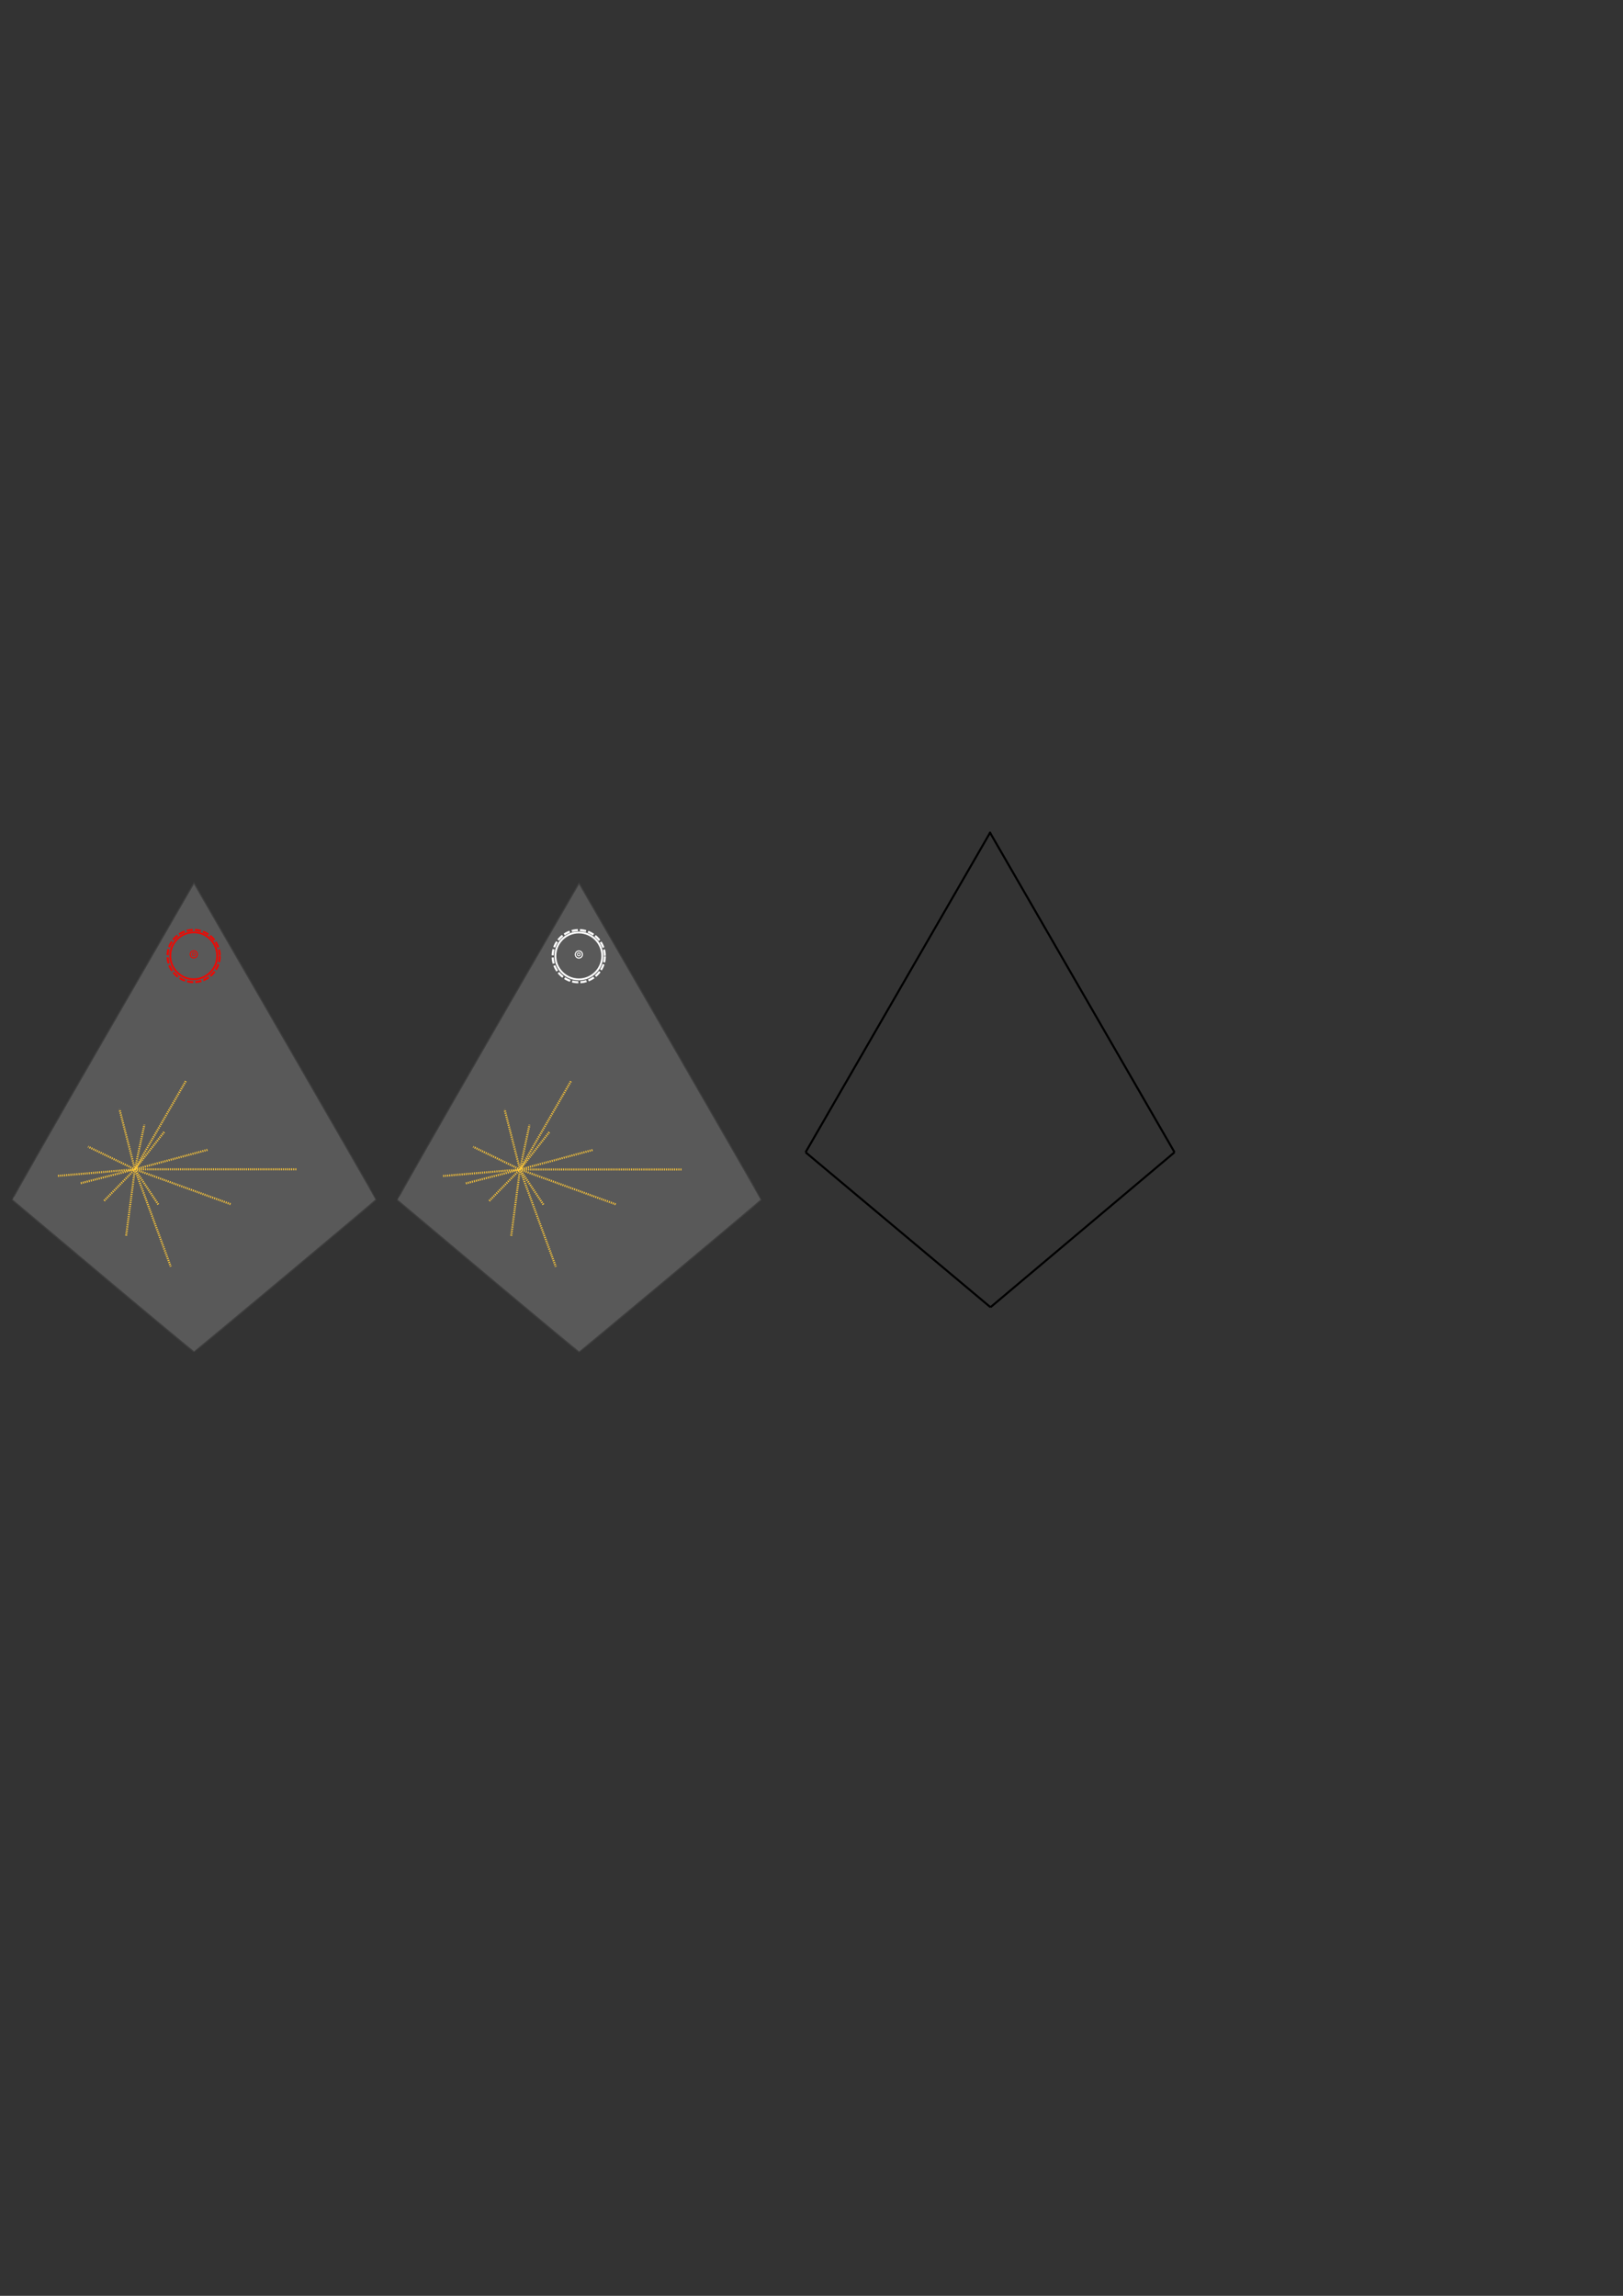 <?xml version="1.0" encoding="UTF-8" standalone="no"?>
<!-- Created with Inkscape (http://www.inkscape.org/) -->

<svg
   xmlns:osb="http://www.openswatchbook.org/uri/2009/osb"
   xmlns:dc="http://purl.org/dc/elements/1.1/"
   xmlns:cc="http://creativecommons.org/ns#"
   xmlns:rdf="http://www.w3.org/1999/02/22-rdf-syntax-ns#"
   xmlns:svg="http://www.w3.org/2000/svg"
   xmlns="http://www.w3.org/2000/svg"
   xmlns:xlink="http://www.w3.org/1999/xlink"
   xmlns:sodipodi="http://sodipodi.sourceforge.net/DTD/sodipodi-0.dtd"
   xmlns:inkscape="http://www.inkscape.org/namespaces/inkscape"
   width="210mm"
   height="297mm"
   viewBox="0 0 210 297"
   version="1.1"
   id="svg8"
   inkscape:version="0.92.3 (2405546, 2018-03-11)"
   sodipodi:docname="game_textures.svg">
  <rect x="0" y="0" width="210" height="297" fill="#333333" stroke="none"/>
  <defs
     id="defs2">
    <inkscape:perspective
       sodipodi:type="inkscape:persp3d"
       inkscape:vp_x="163.08202 : 266.17 : 1"
       inkscape:vp_y="989.66369 : -258.81905 : 0"
       inkscape:vp_z="107.39429 : 63.325569 : 1"
       inkscape:persp3d-origin="86.249801 : 177.55933 : 1"
       id="perspective2589" />
    <linearGradient
       inkscape:collect="always"
       id="linearGradient11240">
      <stop
         style="stop-color:#ff8100;stop-opacity:1;"
         offset="0"
         id="stop11236" />
      <stop
         style="stop-color:#ff8100;stop-opacity:0;"
         offset="1"
         id="stop11238" />
    </linearGradient>
    <linearGradient
       inkscape:collect="always"
       id="linearGradient10726">
      <stop
         style="stop-color:#003b12;stop-opacity:1;"
         offset="0"
         id="stop10722" />
      <stop
         style="stop-color:#003b12;stop-opacity:0;"
         offset="1"
         id="stop10724" />
    </linearGradient>
    <linearGradient
       inkscape:collect="always"
       id="linearGradient8331">
      <stop
         style="stop-color:#000000;stop-opacity:1;"
         offset="0"
         id="stop8327" />
      <stop
         style="stop-color:#000000;stop-opacity:0;"
         offset="1"
         id="stop8329" />
    </linearGradient>
    <linearGradient
       inkscape:collect="always"
       id="linearGradient7037">
      <stop
         style="stop-color:#000f83;stop-opacity:1;"
         offset="0"
         id="stop7033" />
      <stop
         style="stop-color:#000f83;stop-opacity:0;"
         offset="1"
         id="stop7035" />
    </linearGradient>
    <linearGradient
       inkscape:collect="always"
       id="linearGradient4914">
      <stop
         style="stop-color:#d93c0b;stop-opacity:1;"
         offset="0"
         id="stop4910" />
      <stop
         style="stop-color:#d93c0b;stop-opacity:0;"
         offset="1"
         id="stop4912" />
    </linearGradient>
    <linearGradient
       inkscape:collect="always"
       id="linearGradient2620">
      <stop
         style="stop-color:#26b9fb;stop-opacity:1;"
         offset="0"
         id="stop2616" />
      <stop
         style="stop-color:#26b9fb;stop-opacity:0;"
         offset="1"
         id="stop2618" />
    </linearGradient>
    <linearGradient
       id="linearGradient827"
       osb:paint="solid">
      <stop
         style="stop-color:#e05f5f;stop-opacity:1;"
         offset="0"
         id="stop825" />
    </linearGradient>
    <linearGradient
       inkscape:collect="always"
       xlink:href="#linearGradient2620"
       id="linearGradient2622"
       x1="128.984"
       y1="126.58"
       x2="154.214"
       y2="126.674"
       gradientUnits="userSpaceOnUse" />
    <linearGradient
       inkscape:collect="always"
       xlink:href="#linearGradient4914"
       id="linearGradient4916"
       x1="90.601"
       y1="131.619"
       x2="106.667"
       y2="103.823"
       gradientUnits="userSpaceOnUse" />
    <linearGradient
       inkscape:collect="always"
       xlink:href="#linearGradient7037"
       id="linearGradient7041"
       x1="153.963"
       y1="-17.39"
       x2="166.404"
       y2="-46.335"
       gradientUnits="userSpaceOnUse"
       gradientTransform="translate(-7.109,10.462)" />
    <linearGradient
       inkscape:collect="always"
       xlink:href="#linearGradient8331"
       id="linearGradient8333"
       x1="128.984"
       y1="126.722"
       x2="153.58"
       y2="126.722"
       gradientUnits="userSpaceOnUse" />
    <linearGradient
       inkscape:collect="always"
       xlink:href="#linearGradient10726"
       id="linearGradient10728"
       x1="199.215"
       y1="147.96"
       x2="208.8"
       y2="163.595"
       gradientUnits="userSpaceOnUse"
       gradientTransform="translate(9.889,-1.871)" />
    <radialGradient
       inkscape:collect="always"
       xlink:href="#linearGradient11240"
       id="radialGradient11244"
       cx="209.888"
       cy="120.431"
       fx="209.888"
       fy="120.431"
       r="12.405"
       gradientTransform="matrix(1.269,-0.037,0.119,4.03,-29.671,-398.169)"
       gradientUnits="userSpaceOnUse" />
    <inkscape:perspective
       sodipodi:type="inkscape:persp3d"
       inkscape:vp_x="1.800718 : 187.31008 : 1"
       inkscape:vp_y="255.56786 : -68.479207 : 0"
       inkscape:vp_z="-12.579914 : 133.64082 : 1"
       inkscape:persp3d-origin="-18.040206 : 163.86517 : 1"
       id="perspective2589-2" />
  </defs>
  <sodipodi:namedview
     id="base"
     pagecolor="#ffffff"
     bordercolor="#666666"
     borderopacity="1.0"
     inkscape:pageopacity="0.0"
     inkscape:pageshadow="2"
     inkscape:zoom="1.979899"
     inkscape:cx="169.87975"
     inkscape:cy="548.11054"
     inkscape:document-units="mm"
     inkscape:current-layer="layer1"
     showgrid="false"
     inkscape:window-width="1920"
     inkscape:window-height="1025"
     inkscape:window-x="0"
     inkscape:window-y="0"
     inkscape:window-maximized="1"
     inkscape:lockguides="true" />
  <g
     inkscape:label="Layer 1"
     inkscape:groupmode="layer"
     id="layer1">
    <g
       id="g1019"
       transform="translate(-3.207,3.207)">
      <path
         inkscape:connector-curvature="0"
         id="path988"
         d="m 107.442,145.859 23.924,-41.438"
         style="fill:none;stroke:#000000;stroke-width:0.265px;stroke-linecap:butt;stroke-linejoin:miter;stroke-opacity:1" />
      <path
         inkscape:connector-curvature="0"
         id="path988-0"
         d="M 155.179,145.859 131.255,104.421"
         style="fill:none;stroke:#000000;stroke-width:0.265px;stroke-linecap:butt;stroke-linejoin:miter;stroke-opacity:1" />
      <path
         inkscape:connector-curvature="0"
         id="path1011"
         d="M 155.179,145.859 131.367,165.904"
         style="fill:none;stroke:#000000;stroke-width:0.265px;stroke-linecap:butt;stroke-linejoin:miter;stroke-opacity:1" />
      <path
         inkscape:connector-curvature="0"
         id="path1013"
         d="m 107.442,145.859 23.924,20.045"
         style="fill:none;stroke:#000000;stroke-width:0.265px;stroke-linecap:butt;stroke-linejoin:miter;stroke-opacity:1" />
    </g>
    <path
       style="opacity:1;fill:#595959;fill-opacity:1;stroke:#3f3f3f;stroke-width:0.151;stroke-miterlimit:4;stroke-dasharray:none;stroke-dashoffset:0;stroke-opacity:1;paint-order:normal"
       d="m 63.151,165.11 c -6.408,-5.379 -11.692,-9.822 -11.742,-9.872 -0.05,-0.05 5.22,-9.29 11.712,-20.534 l 11.803,-20.443 0.394,0.691 c 0.217,0.38 5.528,9.584 11.803,20.454 6.275,10.869 11.392,19.778 11.371,19.797 -1.019,0.937 -23.461,19.704 -23.554,19.697 -0.075,-0.006 -5.38,-4.412 -11.788,-9.791 z"
       id="path1021"
       inkscape:connector-curvature="0"
       inkscape:export-xdpi="1023"
       inkscape:export-ydpi="1023" />
    <g
       id="g1051"
       style="stroke:#ffffff;stroke-opacity:1"
       transform="translate(-29.62,14.854)"
       inkscape:export-xdpi="1023"
       inkscape:export-ydpi="1023">
      <circle
         inkscape:export-ydpi="1023"
         inkscape:export-xdpi="1023"
         style="fill:none;fill-rule:evenodd;stroke:#ffffff;stroke-width:0.268;stroke-miterlimit:4;stroke-dasharray:0.803, 0.268;stroke-dashoffset:0;stroke-opacity:1"
         id="path2670-3"
         cx="104.502"
         cy="108.842"
         r="3.377" />
      <circle
         inkscape:export-ydpi="1023"
         inkscape:export-xdpi="1023"
         style="fill:none;fill-rule:evenodd;stroke:#ffffff;stroke-width:0.241;stroke-miterlimit:4;stroke-dasharray:none;stroke-dashoffset:2.383;stroke-opacity:1"
         id="path2670-1-5"
         cx="104.513"
         cy="108.811"
         r="3.036" />
      <circle
         inkscape:export-ydpi="1023"
         inkscape:export-xdpi="1023"
         style="fill:none;fill-rule:evenodd;stroke:#ffffff;stroke-width:0.137;stroke-miterlimit:4;stroke-dasharray:none;stroke-dashoffset:2.383;stroke-opacity:1"
         id="path2670-1-3-3"
         cx="104.52"
         cy="108.626"
         r="0.463" />
      <circle
         inkscape:export-ydpi="1023"
         inkscape:export-xdpi="1023"
         style="fill:none;fill-rule:evenodd;stroke:#ffffff;stroke-width:0.116;stroke-miterlimit:4;stroke-dasharray:none;stroke-dashoffset:2.383;stroke-opacity:1"
         id="path2670-1-3-8-5"
         cx="104.514"
         cy="108.616"
         r="0.188" />
    </g>
    <path
       style="fill:none;stroke:#ffc838;stroke-width:0.265;stroke-linecap:butt;stroke-linejoin:miter;stroke-opacity:1;stroke-miterlimit:4;stroke-dasharray:0.133, 0.133;stroke-dashoffset:0"
       d="M 67.28,151.29 H 88.163"
       id="path1053"
       inkscape:connector-curvature="0"
       inkscape:export-xdpi="1023"
       inkscape:export-ydpi="1023" />
    <path
       style="fill:none;stroke:#ffc838;stroke-width:0.265;stroke-linecap:butt;stroke-linejoin:miter;stroke-opacity:1;stroke-miterlimit:4;stroke-dasharray:0.133, 0.133;stroke-dashoffset:0"
       d="m 67.28,151.29 6.635,-11.491"
       id="path1055"
       inkscape:connector-curvature="0"
       inkscape:export-xdpi="1023"
       inkscape:export-ydpi="1023" />
    <path
       style="fill:none;stroke:#ffc838;stroke-width:0.265;stroke-linecap:butt;stroke-linejoin:miter;stroke-opacity:1;stroke-miterlimit:4;stroke-dasharray:0.133, 0.133;stroke-dashoffset:0"
       d="m 67.28,151.29 9.39,-2.516"
       id="path1057"
       inkscape:connector-curvature="0"
       inkscape:export-xdpi="1023"
       inkscape:export-ydpi="1023" />
    <path
       style="fill:none;stroke:#ffc838;stroke-width:0.265;stroke-linecap:butt;stroke-linejoin:miter;stroke-opacity:1;stroke-miterlimit:4;stroke-dasharray:0.133, 0.133;stroke-dashoffset:0"
       d="m 71.06,146.471 -3.78,4.819 1.228,-5.764"
       id="path1059"
       inkscape:connector-curvature="0"
       inkscape:export-xdpi="1023"
       inkscape:export-ydpi="1023" />
    <path
       style="fill:none;stroke:#ffc838;stroke-width:0.265;stroke-linecap:butt;stroke-linejoin:miter;stroke-opacity:1;stroke-miterlimit:4;stroke-dasharray:0.133, 0.133;stroke-dashoffset:0"
       d="m 67.28,151.29 -1.984,-7.749"
       id="path1061"
       inkscape:connector-curvature="0"
       inkscape:export-xdpi="1023"
       inkscape:export-ydpi="1023" />
    <path
       style="fill:none;stroke:#ffc838;stroke-width:0.265;stroke-linecap:butt;stroke-linejoin:miter;stroke-opacity:1;stroke-miterlimit:4;stroke-dasharray:0.133, 0.133;stroke-dashoffset:0"
       d="m 67.28,151.29 -6.048,-2.929"
       id="path1063"
       inkscape:connector-curvature="0"
       inkscape:export-xdpi="1023"
       inkscape:export-ydpi="1023" />
    <path
       style="fill:none;stroke:#ffc838;stroke-width:0.265;stroke-linecap:butt;stroke-linejoin:miter;stroke-opacity:1;stroke-miterlimit:4;stroke-dasharray:0.133, 0.133;stroke-dashoffset:0"
       d="m 67.28,151.29 -10.016,0.85"
       id="path1065"
       inkscape:connector-curvature="0"
       inkscape:export-xdpi="1023"
       inkscape:export-ydpi="1023" />
    <path
       style="fill:none;stroke:#ffc838;stroke-width:0.265;stroke-linecap:butt;stroke-linejoin:miter;stroke-opacity:1;stroke-miterlimit:4;stroke-dasharray:0.133, 0.133;stroke-dashoffset:0"
       d="m 60.287,153.086 6.993,-1.795 -4.063,4.158"
       id="path1067"
       inkscape:connector-curvature="0"
       inkscape:export-xdpi="1023"
       inkscape:export-ydpi="1023" />
    <path
       style="fill:none;stroke:#ffc838;stroke-width:0.265;stroke-linecap:butt;stroke-linejoin:miter;stroke-opacity:1;stroke-miterlimit:4;stroke-dasharray:0.133, 0.133;stroke-dashoffset:0"
       d="m 67.28,151.29 -1.134,8.599"
       id="path1069"
       inkscape:connector-curvature="0"
       inkscape:export-xdpi="1023"
       inkscape:export-ydpi="1023" />
    <path
       style="fill:none;stroke:#ffc838;stroke-width:0.265;stroke-linecap:butt;stroke-linejoin:miter;stroke-opacity:1;stroke-miterlimit:4;stroke-dasharray:0.133, 0.133;stroke-dashoffset:0"
       d="m 67.28,151.29 4.63,12.568"
       id="path1071"
       inkscape:connector-curvature="0"
       inkscape:export-xdpi="1023"
       inkscape:export-ydpi="1023" />
    <path
       style="fill:none;stroke:#ffc838;stroke-width:0.265;stroke-linecap:butt;stroke-linejoin:miter;stroke-opacity:1;stroke-miterlimit:4;stroke-dasharray:0.133, 0.133;stroke-dashoffset:0"
       d="m 67.28,151.29 3.024,4.536"
       id="path1073"
       inkscape:connector-curvature="0"
       inkscape:export-xdpi="1023"
       inkscape:export-ydpi="1023" />
    <path
       style="fill:none;stroke:#ffc838;stroke-width:0.265;stroke-linecap:butt;stroke-linejoin:miter;stroke-opacity:1;stroke-miterlimit:4;stroke-dasharray:0.133, 0.133;stroke-dashoffset:0"
       d="m 67.28,151.29 12.473,4.536"
       id="path1075"
       inkscape:connector-curvature="0"
       inkscape:export-xdpi="1023"
       inkscape:export-ydpi="1023" />
    <path
       style="opacity:1;fill:#595959;fill-opacity:1;stroke:#3f3f3f;stroke-width:0.151;stroke-miterlimit:4;stroke-dasharray:none;stroke-dashoffset:0;stroke-opacity:1;paint-order:normal"
       d="m 13.324,165.09 c -6.408,-5.379 -11.692,-9.822 -11.742,-9.872 -0.05,-0.05 5.22,-9.29 11.712,-20.534 l 11.803,-20.443 0.394,0.691 c 0.217,0.38 5.528,9.584 11.803,20.454 6.275,10.869 11.392,19.778 11.371,19.797 -1.019,0.937 -23.461,19.704 -23.554,19.697 -0.075,-0.006 -5.38,-4.412 -11.788,-9.791 z"
       id="path1021-9"
       inkscape:connector-curvature="0"
       inkscape:export-xdpi="1023"
       inkscape:export-ydpi="1023" />
    <g
       id="g1051-5"
       style="stroke:#e80c07;stroke-opacity:1"
       transform="translate(-79.447,14.834)"
       inkscape:export-xdpi="1023"
       inkscape:export-ydpi="1023">
      <circle
         inkscape:export-ydpi="1023"
         inkscape:export-xdpi="1023"
         style="fill:none;fill-rule:evenodd;stroke:#e80c07;stroke-width:0.268;stroke-miterlimit:4;stroke-dasharray:0.803, 0.268;stroke-dashoffset:0;stroke-opacity:1"
         id="path2670-3-9"
         cx="104.502"
         cy="108.842"
         r="3.377" />
      <circle
         inkscape:export-ydpi="1023"
         inkscape:export-xdpi="1023"
         style="fill:none;fill-rule:evenodd;stroke:#e80c07;stroke-width:0.241;stroke-miterlimit:4;stroke-dasharray:none;stroke-dashoffset:2.383;stroke-opacity:1"
         id="path2670-1-5-7"
         cx="104.513"
         cy="108.811"
         r="3.036" />
      <circle
         inkscape:export-ydpi="1023"
         inkscape:export-xdpi="1023"
         style="fill:none;fill-rule:evenodd;stroke:#e80c07;stroke-width:0.137;stroke-miterlimit:4;stroke-dasharray:none;stroke-dashoffset:2.383;stroke-opacity:1"
         id="path2670-1-3-3-9"
         cx="104.52"
         cy="108.626"
         r="0.463" />
      <circle
         inkscape:export-ydpi="1023"
         inkscape:export-xdpi="1023"
         style="fill:none;fill-rule:evenodd;stroke:#e80c07;stroke-width:0.116;stroke-miterlimit:4;stroke-dasharray:none;stroke-dashoffset:2.383;stroke-opacity:1"
         id="path2670-1-3-8-5-9"
         cx="104.514"
         cy="108.616"
         r="0.188" />
    </g>
    <path
       style="fill:none;stroke:#ffc838;stroke-width:0.265;stroke-linecap:butt;stroke-linejoin:miter;stroke-miterlimit:4;stroke-dasharray:0.133, 0.133;stroke-dashoffset:0;stroke-opacity:1"
       d="M 17.453,151.27 H 38.336"
       id="path1053-0"
       inkscape:connector-curvature="0"
       inkscape:export-xdpi="1023"
       inkscape:export-ydpi="1023" />
    <path
       style="fill:none;stroke:#ffc838;stroke-width:0.265;stroke-linecap:butt;stroke-linejoin:miter;stroke-miterlimit:4;stroke-dasharray:0.133, 0.133;stroke-dashoffset:0;stroke-opacity:1"
       d="m 17.453,151.27 6.635,-11.491"
       id="path1055-5"
       inkscape:connector-curvature="0"
       inkscape:export-xdpi="1023"
       inkscape:export-ydpi="1023" />
    <path
       style="fill:none;stroke:#ffc838;stroke-width:0.265;stroke-linecap:butt;stroke-linejoin:miter;stroke-miterlimit:4;stroke-dasharray:0.133, 0.133;stroke-dashoffset:0;stroke-opacity:1"
       d="m 17.453,151.27 9.39,-2.516"
       id="path1057-2"
       inkscape:connector-curvature="0"
       inkscape:export-xdpi="1023"
       inkscape:export-ydpi="1023" />
    <path
       style="fill:none;stroke:#ffc838;stroke-width:0.265;stroke-linecap:butt;stroke-linejoin:miter;stroke-miterlimit:4;stroke-dasharray:0.133, 0.133;stroke-dashoffset:0;stroke-opacity:1"
       d="m 21.232,146.451 -3.78,4.819 1.228,-5.764"
       id="path1059-1"
       inkscape:connector-curvature="0"
       inkscape:export-xdpi="1023"
       inkscape:export-ydpi="1023" />
    <path
       style="fill:none;stroke:#ffc838;stroke-width:0.265;stroke-linecap:butt;stroke-linejoin:miter;stroke-miterlimit:4;stroke-dasharray:0.133, 0.133;stroke-dashoffset:0;stroke-opacity:1"
       d="m 17.453,151.27 -1.984,-7.749"
       id="path1061-0"
       inkscape:connector-curvature="0"
       inkscape:export-xdpi="1023"
       inkscape:export-ydpi="1023" />
    <path
       style="fill:none;stroke:#ffc838;stroke-width:0.265;stroke-linecap:butt;stroke-linejoin:miter;stroke-miterlimit:4;stroke-dasharray:0.133, 0.133;stroke-dashoffset:0;stroke-opacity:1"
       d="m 17.453,151.27 -6.048,-2.929"
       id="path1063-2"
       inkscape:connector-curvature="0"
       inkscape:export-xdpi="1023"
       inkscape:export-ydpi="1023" />
    <path
       style="fill:none;stroke:#ffc838;stroke-width:0.265;stroke-linecap:butt;stroke-linejoin:miter;stroke-miterlimit:4;stroke-dasharray:0.133, 0.133;stroke-dashoffset:0;stroke-opacity:1"
       d="M 17.453,151.27 7.436,152.121"
       id="path1065-0"
       inkscape:connector-curvature="0"
       inkscape:export-xdpi="1023"
       inkscape:export-ydpi="1023" />
    <path
       style="fill:none;stroke:#ffc838;stroke-width:0.265;stroke-linecap:butt;stroke-linejoin:miter;stroke-miterlimit:4;stroke-dasharray:0.133, 0.133;stroke-dashoffset:0;stroke-opacity:1"
       d="m 10.46,153.066 6.993,-1.795 -4.063,4.158"
       id="path1067-6"
       inkscape:connector-curvature="0"
       inkscape:export-xdpi="1023"
       inkscape:export-ydpi="1023" />
    <path
       style="fill:none;stroke:#ffc838;stroke-width:0.265;stroke-linecap:butt;stroke-linejoin:miter;stroke-miterlimit:4;stroke-dasharray:0.133, 0.133;stroke-dashoffset:0;stroke-opacity:1"
       d="m 17.453,151.27 -1.134,8.599"
       id="path1069-3"
       inkscape:connector-curvature="0"
       inkscape:export-xdpi="1023"
       inkscape:export-ydpi="1023" />
    <path
       style="fill:none;stroke:#ffc838;stroke-width:0.265;stroke-linecap:butt;stroke-linejoin:miter;stroke-miterlimit:4;stroke-dasharray:0.133, 0.133;stroke-dashoffset:0;stroke-opacity:1"
       d="M 17.453,151.27 22.083,163.838"
       id="path1071-6"
       inkscape:connector-curvature="0"
       inkscape:export-xdpi="1023"
       inkscape:export-ydpi="1023" />
    <path
       style="fill:none;stroke:#ffc838;stroke-width:0.265;stroke-linecap:butt;stroke-linejoin:miter;stroke-miterlimit:4;stroke-dasharray:0.133, 0.133;stroke-dashoffset:0;stroke-opacity:1"
       d="M 17.453,151.27 20.476,155.806"
       id="path1073-9"
       inkscape:connector-curvature="0"
       inkscape:export-xdpi="1023"
       inkscape:export-ydpi="1023" />
    <path
       style="fill:none;stroke:#ffc838;stroke-width:0.265;stroke-linecap:butt;stroke-linejoin:miter;stroke-miterlimit:4;stroke-dasharray:0.133, 0.133;stroke-dashoffset:0;stroke-opacity:1"
       d="M 17.453,151.27 29.926,155.806"
       id="path1075-4"
       inkscape:connector-curvature="0"
       inkscape:export-xdpi="1023"
       inkscape:export-ydpi="1023" />
  </g>
</svg>
